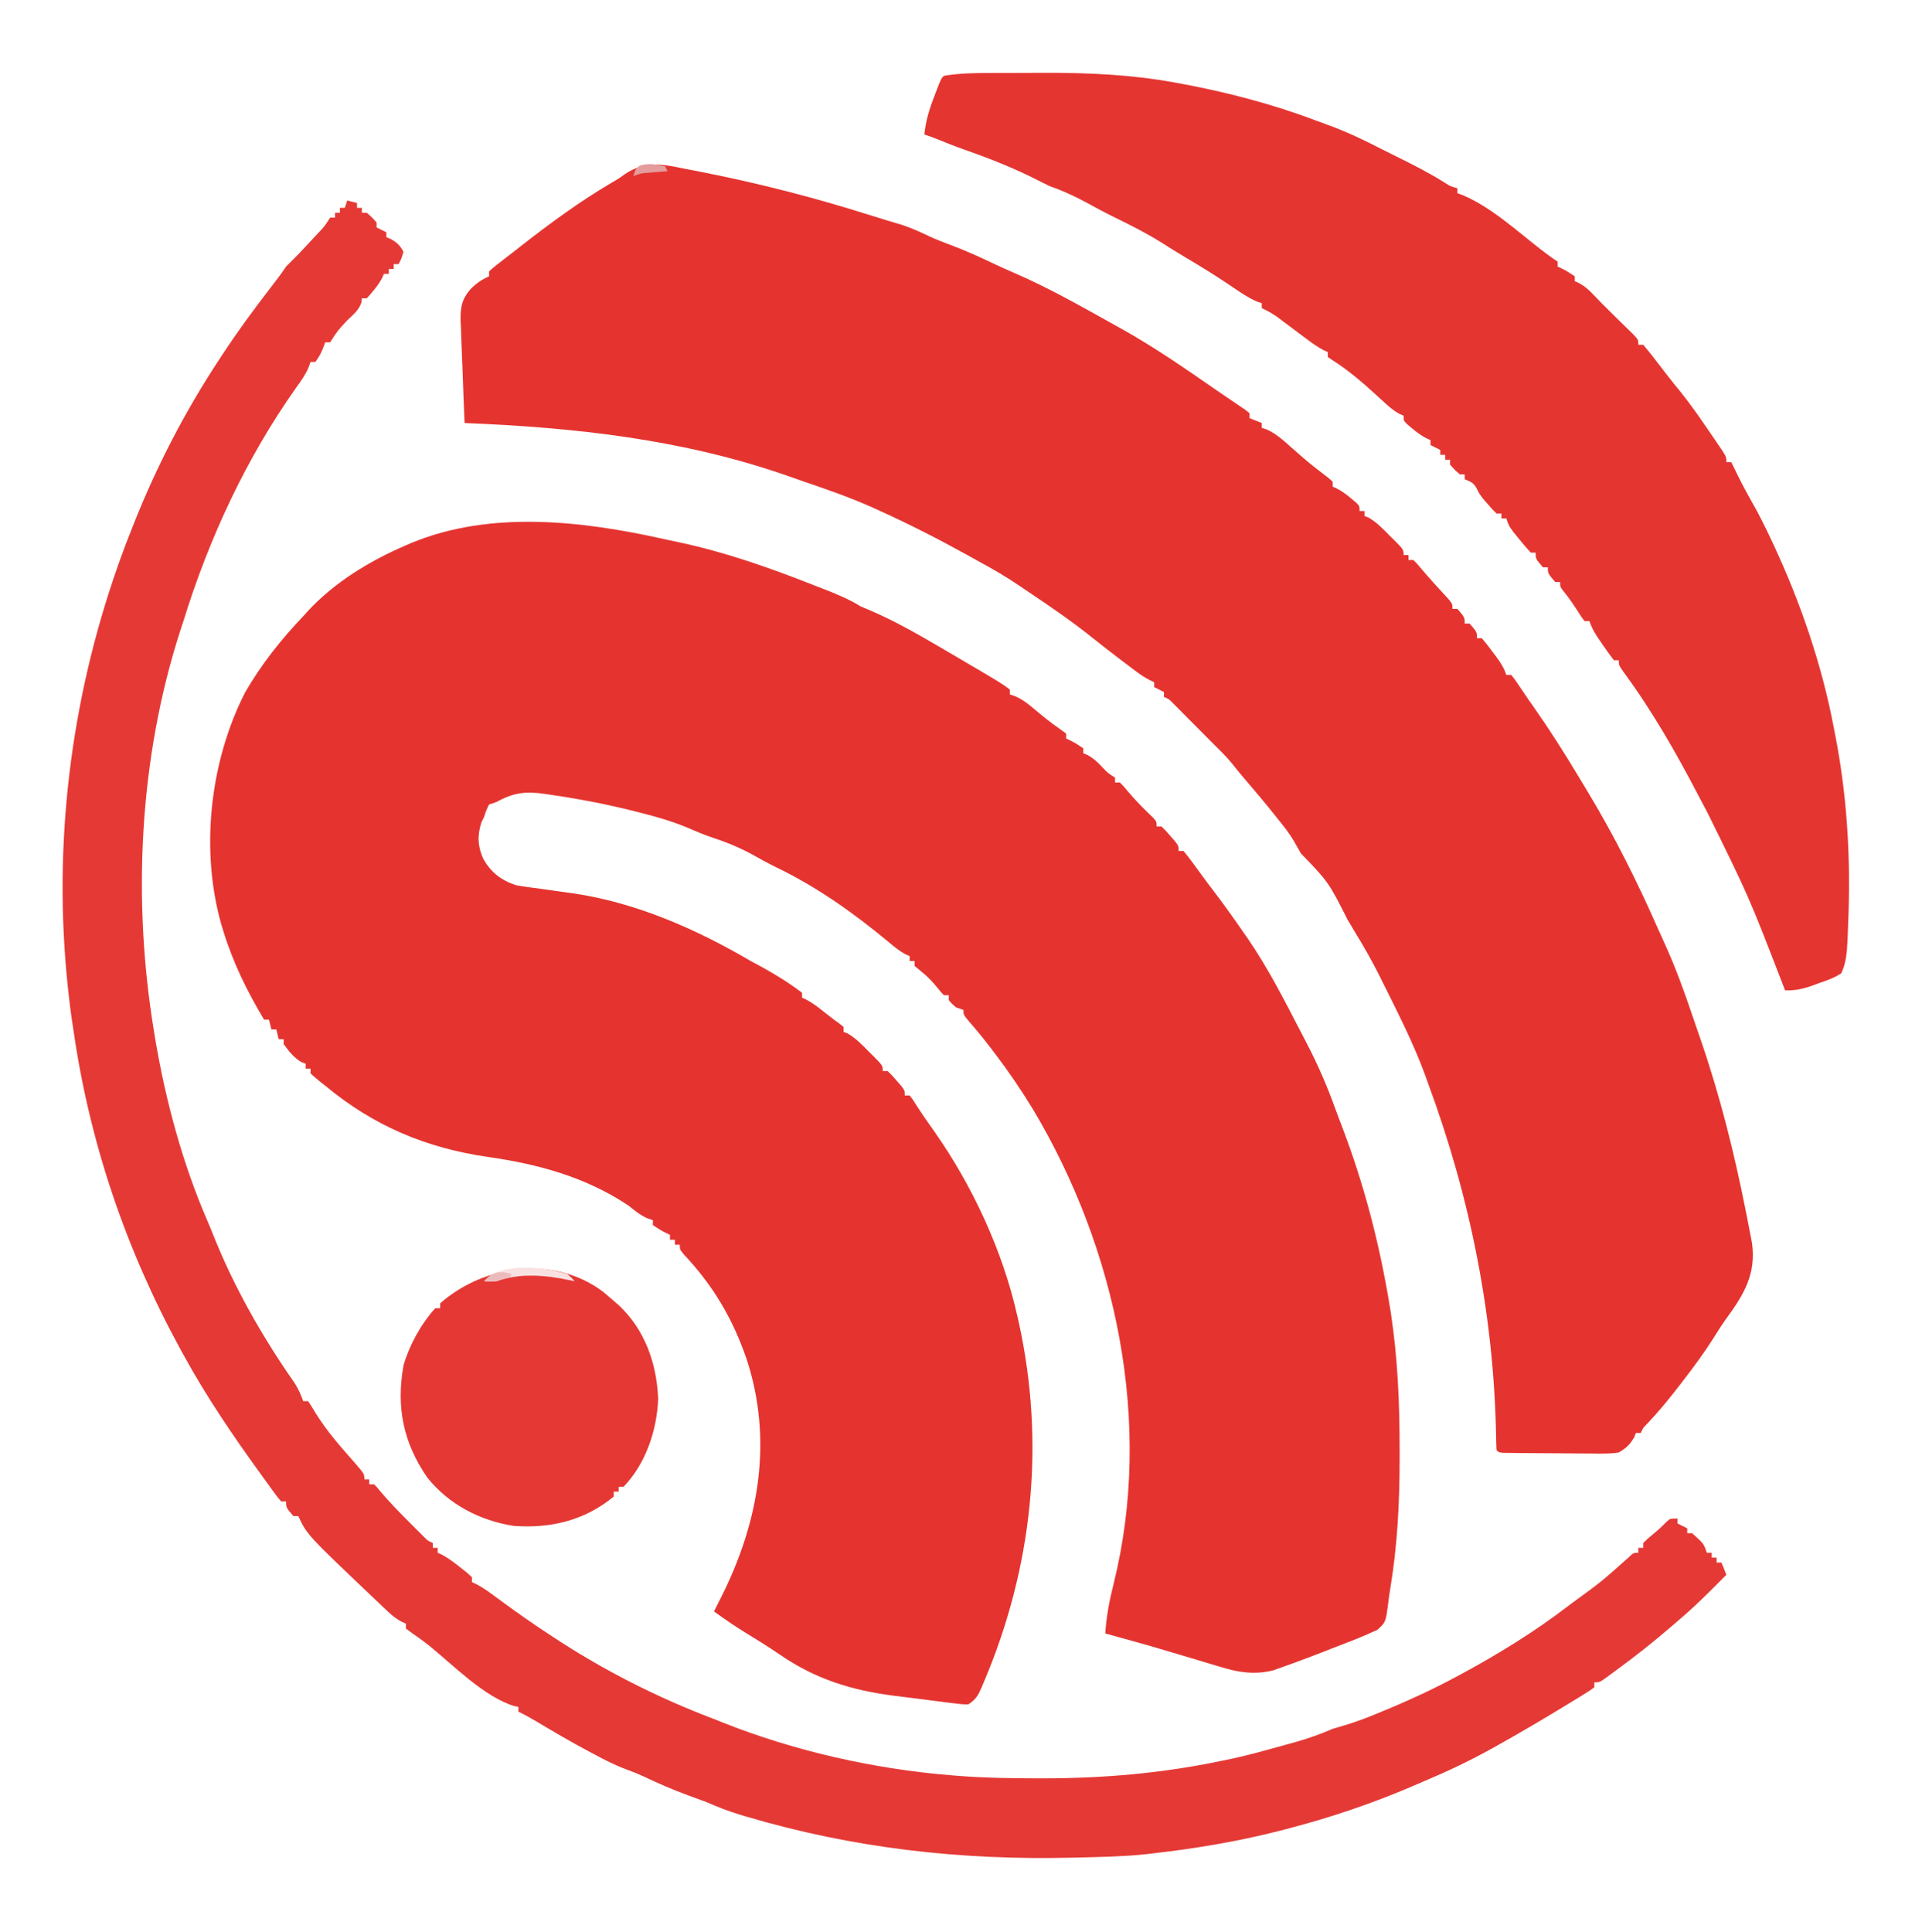 <?xml version="1.0" encoding="UTF-8"?>
<svg version="1.1" xmlns="http://www.w3.org/2000/svg" width="786" height="790">
<path d="M0 0 C2.121 0.472 4.245 0.919 6.372 1.362 C24.781 5.314 42.742 11.608 60.239 18.499 C61.615 19.031 62.992 19.564 64.368 20.096 C69.893 22.256 75.183 24.36 80.239 27.499 C81.862 28.194 83.485 28.888 85.114 29.569 C94.859 33.832 104.074 39.129 113.239 44.499 C114.121 45.015 115.003 45.531 115.912 46.062 C118.857 47.788 121.798 49.517 124.739 51.249 C126.155 52.081 126.155 52.081 127.6 52.93 C137.83 58.976 137.83 58.976 141.239 61.499 C141.239 62.159 141.239 62.819 141.239 63.499 C141.953 63.74 142.668 63.981 143.403 64.229 C146.65 65.683 148.909 67.505 151.614 69.811 C154.808 72.5 157.974 75.088 161.427 77.436 C162.355 78.117 163.283 78.797 164.239 79.499 C164.239 80.159 164.239 80.819 164.239 81.499 C164.837 81.787 165.436 82.076 166.052 82.374 C168.239 83.499 168.239 83.499 171.239 85.499 C171.239 86.159 171.239 86.819 171.239 87.499 C171.824 87.755 172.41 88.012 173.013 88.276 C175.432 89.604 176.971 91.064 178.864 93.061 C181.284 95.639 181.284 95.639 184.239 97.499 C184.239 98.159 184.239 98.819 184.239 99.499 C184.899 99.499 185.559 99.499 186.239 99.499 C187.685 100.967 187.685 100.967 189.364 102.999 C192.618 106.848 196.087 110.359 199.735 113.834 C201.239 115.499 201.239 115.499 201.239 117.499 C201.899 117.499 202.559 117.499 203.239 117.499 C204.966 119.178 204.966 119.178 206.864 121.374 C207.812 122.452 207.812 122.452 208.778 123.553 C210.239 125.499 210.239 125.499 210.239 127.499 C210.899 127.499 211.559 127.499 212.239 127.499 C213.661 129.194 215.001 130.959 216.302 132.749 C217.113 133.855 217.924 134.962 218.735 136.069 C219.15 136.639 219.565 137.209 219.993 137.796 C221.92 140.428 223.895 143.023 225.864 145.624 C229.773 150.838 233.555 156.124 237.239 161.499 C237.729 162.201 238.219 162.904 238.724 163.627 C246.86 175.503 253.428 188.406 260.034 201.172 C260.808 202.666 261.585 204.159 262.366 205.649 C267.119 214.73 271.087 223.857 274.521 233.512 C275.233 235.483 275.976 237.439 276.731 239.393 C285.992 263.366 292.409 288.127 296.552 313.499 C296.699 314.39 296.846 315.282 296.998 316.2 C299.866 334.997 300.643 353.823 300.614 372.811 C300.615 373.938 300.616 375.064 300.617 376.225 C300.602 394.14 299.708 411.665 296.756 429.351 C296.412 431.446 296.117 433.549 295.871 435.658 C294.924 442.86 294.924 442.86 291.556 446.002 C288.113 447.555 284.701 449.075 281.177 450.436 C280.194 450.818 280.194 450.818 279.192 451.207 C277.851 451.728 276.508 452.245 275.165 452.759 C273.405 453.435 271.652 454.126 269.899 454.819 C266.691 456.08 263.471 457.3 260.239 458.499 C259.31 458.846 259.31 458.846 258.362 459.2 C256.41 459.921 254.451 460.619 252.489 461.311 C251.319 461.73 250.148 462.149 248.942 462.581 C241.47 464.433 234.944 463.511 227.681 461.268 C226.499 460.92 226.499 460.92 225.293 460.564 C222.792 459.824 220.297 459.068 217.802 458.311 C215.348 457.578 212.893 456.849 210.438 456.12 C208.814 455.637 207.191 455.153 205.568 454.667 C197.159 452.155 188.704 449.815 180.239 447.499 C180.688 440.438 181.979 433.846 183.691 427.005 C199.926 361.627 184.786 290.244 150.665 233.143 C145.896 225.321 140.792 217.79 135.239 210.499 C134.632 209.698 134.025 208.898 133.399 208.073 C130.633 204.471 127.803 200.97 124.802 197.561 C122.239 194.499 122.239 194.499 122.239 192.499 C121.249 192.169 120.259 191.839 119.239 191.499 C117.552 190.061 117.552 190.061 116.239 188.499 C116.239 187.839 116.239 187.179 116.239 186.499 C115.579 186.499 114.919 186.499 114.239 186.499 C112.942 185.143 112.942 185.143 111.489 183.311 C109.435 180.812 107.401 178.694 104.864 176.686 C103.998 175.964 103.132 175.242 102.239 174.499 C102.239 173.839 102.239 173.179 102.239 172.499 C101.579 172.499 100.919 172.499 100.239 172.499 C100.239 171.839 100.239 171.179 100.239 170.499 C99.679 170.25 99.118 170.001 98.54 169.745 C95.855 168.291 93.755 166.539 91.427 164.561 C77.256 152.821 62.279 142.183 45.673 134.186 C42.29 132.524 39.024 130.721 35.739 128.874 C30.321 125.924 24.871 123.76 19.017 121.834 C15.798 120.756 12.721 119.422 9.606 118.073 C3.336 115.437 -2.984 113.594 -9.573 111.936 C-10.737 111.639 -11.902 111.343 -13.101 111.037 C-24.231 108.268 -35.411 106.13 -46.761 104.499 C-47.454 104.393 -48.148 104.286 -48.862 104.177 C-56.752 103.012 -61.809 103.616 -68.761 107.499 C-70.246 107.994 -70.246 107.994 -71.761 108.499 C-72.896 110.794 -72.896 110.794 -73.761 113.499 C-74.318 114.643 -74.318 114.643 -74.886 115.811 C-76.621 121.141 -76.419 125.643 -74.136 130.686 C-71.061 136.216 -66.788 139.524 -60.761 141.499 C-57.505 142.099 -54.231 142.515 -50.948 142.936 C-49.042 143.2 -47.135 143.465 -45.229 143.733 C-44.294 143.864 -43.358 143.995 -42.394 144.129 C-41.525 144.251 -40.656 144.373 -39.761 144.499 C-39.049 144.597 -38.338 144.696 -37.604 144.797 C-11.888 148.504 12.986 159.429 35.239 172.499 C36.82 173.358 38.402 174.214 39.989 175.061 C45.589 178.171 51.153 181.6 56.239 185.499 C56.239 186.159 56.239 186.819 56.239 187.499 C56.806 187.758 57.374 188.017 57.958 188.284 C60.458 189.615 62.524 191.172 64.739 192.936 C66.974 194.708 69.184 196.46 71.521 198.096 C72.371 198.79 72.371 198.79 73.239 199.499 C73.239 200.159 73.239 200.819 73.239 201.499 C73.77 201.705 74.301 201.911 74.849 202.124 C78.247 204.078 80.75 206.72 83.489 209.499 C84.044 210.045 84.598 210.592 85.169 211.155 C89.239 215.245 89.239 215.245 89.239 217.499 C89.899 217.499 90.559 217.499 91.239 217.499 C92.966 219.178 92.966 219.178 94.864 221.374 C95.812 222.452 95.812 222.452 96.778 223.553 C98.239 225.499 98.239 225.499 98.239 227.499 C98.899 227.499 99.559 227.499 100.239 227.499 C101.431 229.01 101.431 229.01 102.802 231.186 C105.261 235.021 107.835 238.734 110.489 242.436 C125.996 264.558 138.306 291.136 144.239 317.499 C144.411 318.254 144.582 319.009 144.758 319.787 C155.897 369.804 150.515 420.537 130.489 467.624 C130.208 468.293 129.926 468.963 129.636 469.653 C128.155 473.006 127.37 474.412 124.239 476.499 C121.734 476.482 121.734 476.482 118.751 476.108 C117.659 475.977 116.567 475.845 115.442 475.71 C114.282 475.558 113.122 475.405 111.927 475.249 C110.744 475.101 109.56 474.953 108.341 474.801 C106.005 474.507 103.67 474.208 101.335 473.902 C98.882 473.582 96.427 473.278 93.97 472.987 C76.611 470.784 61.724 466.177 47.263 456.229 C42.535 452.986 37.668 449.981 32.782 446.986 C28.466 444.324 24.339 441.483 20.239 438.499 C21.227 436.521 22.217 434.544 23.213 432.57 C38.612 401.895 44.454 368.62 33.591 335.37 C27.894 318.771 19.969 305.362 7.997 292.6 C6.239 290.499 6.239 290.499 6.239 288.499 C5.579 288.499 4.919 288.499 4.239 288.499 C4.239 287.839 4.239 287.179 4.239 286.499 C3.579 286.499 2.919 286.499 2.239 286.499 C2.239 285.839 2.239 285.179 2.239 284.499 C1.641 284.21 1.043 283.921 0.427 283.624 C-1.761 282.499 -1.761 282.499 -4.761 280.499 C-4.761 279.839 -4.761 279.179 -4.761 278.499 C-5.483 278.251 -6.204 278.004 -6.948 277.749 C-10.035 276.377 -12.131 274.609 -14.761 272.499 C-32.32 260.802 -51.63 255.573 -72.261 252.633 C-97.518 248.972 -119.043 239.909 -138.761 223.499 C-139.687 222.772 -139.687 222.772 -140.632 222.03 C-142.05 220.903 -143.413 219.708 -144.761 218.499 C-144.761 217.839 -144.761 217.179 -144.761 216.499 C-145.421 216.499 -146.081 216.499 -146.761 216.499 C-146.761 215.839 -146.761 215.179 -146.761 214.499 C-147.318 214.292 -147.874 214.086 -148.448 213.874 C-151.731 211.922 -153.467 209.556 -155.761 206.499 C-155.761 205.839 -155.761 205.179 -155.761 204.499 C-156.421 204.499 -157.081 204.499 -157.761 204.499 C-158.256 202.519 -158.256 202.519 -158.761 200.499 C-159.421 200.499 -160.081 200.499 -160.761 200.499 C-161.256 198.519 -161.256 198.519 -161.761 196.499 C-162.421 196.499 -163.081 196.499 -163.761 196.499 C-170.749 184.827 -176.531 173.058 -180.511 159.999 C-180.809 159.04 -180.809 159.04 -181.113 158.062 C-189.995 127.351 -186.012 91.033 -171.511 62.624 C-164.951 51.284 -156.793 40.958 -147.761 31.499 C-147.114 30.777 -146.467 30.055 -145.8 29.311 C-134.805 17.516 -120.491 8.824 -105.761 2.499 C-105.096 2.213 -104.432 1.927 -103.748 1.632 C-71.235 -11.953 -33.484 -7.484 0 0 Z " fill="#E53430" transform="translate(271.761,220.501)"/>
<path d="M0 0 C2.211 0.428 4.422 0.855 6.633 1.281 C30.13 5.909 53.076 11.782 75.898 19.026 C80.27 20.399 84.661 21.712 89.052 23.023 C92.918 24.304 96.53 25.976 100.203 27.723 C103.177 29.081 106.186 30.235 109.25 31.375 C115.49 33.728 121.479 36.48 127.492 39.352 C129.81 40.441 132.148 41.49 134.504 42.496 C148.802 48.647 162.419 56.436 176 64 C176.722 64.399 177.445 64.798 178.189 65.208 C191.96 72.852 204.879 81.862 217.824 90.81 C219.899 92.241 221.981 93.661 224.071 95.069 C224.987 95.692 225.904 96.315 226.848 96.957 C227.653 97.499 228.459 98.042 229.289 98.601 C229.854 99.063 230.418 99.524 231 100 C231 100.66 231 101.32 231 102 C232.65 102.66 234.3 103.32 236 104 C236 104.66 236 105.32 236 106 C236.687 106.214 237.374 106.428 238.082 106.648 C241.874 108.405 244.59 110.856 247.688 113.625 C248.922 114.71 250.158 115.793 251.395 116.875 C252.001 117.406 252.608 117.937 253.233 118.484 C256.489 121.277 259.893 123.877 263.305 126.477 C263.864 126.979 264.424 127.482 265 128 C265 128.66 265 129.32 265 130 C265.583 130.268 266.165 130.536 266.766 130.812 C269.028 132.015 270.806 133.338 272.75 135 C273.364 135.516 273.977 136.031 274.609 136.562 C276 138 276 138 276 140 C276.66 140 277.32 140 278 140 C278 140.66 278 141.32 278 142 C278.531 142.206 279.062 142.412 279.609 142.625 C283.008 144.58 285.511 147.221 288.25 150 C288.804 150.547 289.359 151.093 289.93 151.656 C294 155.747 294 155.747 294 158 C294.66 158 295.32 158 296 158 C296 158.66 296 159.32 296 160 C296.66 160 297.32 160 298 160 C299.41 161.398 299.41 161.398 301.062 163.375 C304.688 167.658 308.462 171.784 312.277 175.898 C314 178 314 178 314 180 C314.66 180 315.32 180 316 180 C319 183.462 319 183.462 319 186 C319.66 186 320.32 186 321 186 C324 189.462 324 189.462 324 192 C324.66 192 325.32 192 326 192 C327.61 193.905 329.095 195.803 330.562 197.812 C331.18 198.633 331.18 198.633 331.811 199.471 C333.661 201.97 335.01 204.03 336 207 C336.66 207 337.32 207 338 207 C339.34 208.625 339.34 208.625 340.938 211 C341.56 211.918 342.183 212.836 342.824 213.781 C343.901 215.375 343.901 215.375 345 217 C345.838 218.199 346.678 219.397 347.52 220.594 C353.952 229.771 359.931 239.166 365.677 248.787 C366.94 250.9 368.215 253.005 369.492 255.109 C380.237 272.944 389.515 291.499 397.911 310.542 C398.902 312.779 399.911 315.006 400.93 317.23 C405.198 326.628 408.693 336.218 411.983 345.997 C413.11 349.325 414.264 352.642 415.418 355.961 C423.364 379.022 429.204 402.334 433.938 426.25 C434.093 427.03 434.249 427.81 434.41 428.614 C434.854 430.85 435.286 433.089 435.715 435.328 C436.088 437.26 436.088 437.26 436.469 439.231 C438.258 451.921 433.255 460.301 425.875 470.363 C424.067 472.906 422.411 475.496 420.77 478.148 C417.164 483.845 413.233 489.22 409.125 494.562 C408.079 495.931 408.079 495.931 407.011 497.327 C402.723 502.893 398.344 508.258 393.504 513.355 C391.915 514.943 391.915 514.943 391 517 C390.34 517 389.68 517 389 517 C388.66 517.866 388.66 517.866 388.312 518.75 C386.503 521.852 385.115 523.115 382 525 C378.274 525.567 374.59 525.489 370.828 525.426 C369.211 525.421 369.211 525.421 367.561 525.416 C365.288 525.405 363.015 525.385 360.743 525.357 C357.249 525.312 353.756 525.295 350.262 525.283 C348.055 525.27 345.848 525.255 343.641 525.238 C342.59 525.231 341.539 525.224 340.456 525.216 C339.009 525.197 339.009 525.197 337.532 525.177 C336.679 525.167 335.826 525.157 334.947 525.147 C333 525 333 525 332 524 C331.889 522.169 331.844 520.334 331.824 518.5 C330.944 468.888 321.199 420.51 304 374 C303.523 372.68 303.046 371.36 302.57 370.039 C297.934 357.524 291.86 345.629 285.938 333.688 C285.196 332.184 285.196 332.184 284.439 330.651 C281.239 324.244 277.754 318.097 274 312 C273.019 310.355 272.039 308.71 271.062 307.062 C263.299 291.714 263.299 291.714 252 280 C251.034 278.318 250.071 276.633 249.133 274.935 C247.336 271.867 245.16 269.143 242.938 266.375 C242.464 265.779 241.991 265.183 241.504 264.569 C237.245 259.236 232.85 254.022 228.41 248.84 C226.906 247.068 225.429 245.271 223.996 243.441 C221.809 240.766 219.471 238.42 217 236 C215.474 234.465 213.949 232.928 212.426 231.391 C210.721 229.677 209.017 227.963 207.312 226.25 C206.446 225.375 205.579 224.499 204.686 223.598 C203.857 222.766 203.029 221.935 202.176 221.078 C201.422 220.319 200.668 219.56 199.892 218.778 C198.116 216.938 198.116 216.938 196 216 C196 215.34 196 214.68 196 214 C194.68 213.34 193.36 212.68 192 212 C192 211.34 192 210.68 192 210 C191.41 209.72 190.82 209.44 190.212 209.152 C188.169 208.088 186.438 206.95 184.602 205.566 C183.965 205.088 183.328 204.61 182.673 204.117 C181.659 203.348 181.659 203.348 180.625 202.562 C179.914 202.027 179.203 201.491 178.47 200.939 C174.549 197.974 170.676 194.959 166.84 191.885 C158.622 185.308 150.008 179.37 141.263 173.517 C139.751 172.503 138.244 171.483 136.741 170.456 C131.64 166.991 126.422 163.93 121 161 C119.325 160.069 117.65 159.137 115.977 158.203 C104.18 151.675 92.284 145.557 80 140 C78.223 139.188 78.223 139.188 76.41 138.359 C67.236 134.291 57.812 131.014 48.316 127.792 C46.352 127.12 44.396 126.426 42.441 125.727 C-0.471 110.664 -44.849 105.82 -90 104 C-90.322 97.027 -90.586 90.054 -90.812 83.077 C-90.895 80.706 -90.991 78.336 -91.101 75.966 C-91.256 72.55 -91.365 69.136 -91.465 65.719 C-91.523 64.666 -91.581 63.614 -91.641 62.53 C-91.754 57.005 -91.346 53.7 -87.721 49.393 C-85.341 46.955 -83.11 45.387 -80 44 C-80 43.34 -80 42.68 -80 42 C-78.27 40.406 -78.27 40.406 -75.812 38.5 C-74.432 37.425 -74.432 37.425 -73.023 36.328 C-72.026 35.56 -71.028 34.792 -70 34 C-68.534 32.848 -68.534 32.848 -67.039 31.672 C-55.163 22.399 -42.962 13.413 -29.965 5.766 C-27 4.051 -27 4.051 -24.316 2.109 C-16.068 -3.332 -9.143 -1.892 0 0 Z " fill="#E53430" transform="translate(280,69)"/>
<path d="M0 0 C1.32 0.33 2.64 0.66 4 1 C4 1.66 4 2.32 4 3 C4.66 3 5.32 3 6 3 C6 3.66 6 4.32 6 5 C6.66 5 7.32 5 8 5 C10.125 6.875 10.125 6.875 12 9 C12 9.66 12 10.32 12 11 C13.98 11.99 13.98 11.99 16 13 C16 13.66 16 14.32 16 15 C16.598 15.248 17.196 15.495 17.812 15.75 C20.4 17.229 21.633 18.343 23 21 C22.188 23.75 22.188 23.75 21 26 C20.34 26 19.68 26 19 26 C19 26.66 19 27.32 19 28 C18.34 28 17.68 28 17 28 C17 28.66 17 29.32 17 30 C16.34 30 15.68 30 15 30 C14.773 30.536 14.546 31.073 14.312 31.625 C12.544 34.825 10.463 37.29 8 40 C7.34 40 6.68 40 6 40 C5.938 40.557 5.876 41.114 5.812 41.688 C4.655 44.981 2.517 46.595 0 49 C-3.922 53.202 -3.922 53.202 -7 58 C-7.66 58 -8.32 58 -9 58 C-9.289 58.763 -9.578 59.526 -9.875 60.312 C-11 63 -11 63 -13 66 C-13.66 66 -14.32 66 -15 66 C-15.254 66.717 -15.508 67.433 -15.77 68.172 C-17.099 71.228 -18.717 73.562 -20.688 76.25 C-41.275 105.291 -56.498 138.039 -67 172 C-67.472 173.444 -67.945 174.888 -68.418 176.332 C-85.153 228.409 -87.893 286.2 -79 340 C-78.813 341.137 -78.626 342.274 -78.433 343.446 C-74.152 368.493 -67.315 393.893 -57.191 417.25 C-56.42 419.029 -55.676 420.821 -54.965 422.625 C-46.429 444.164 -34.77 464.615 -21.523 483.59 C-20.003 485.995 -18.965 488.33 -18 491 C-17.34 491 -16.68 491 -16 491 C-14.955 492.52 -13.992 494.095 -13.062 495.688 C-8.343 503.346 -2.467 509.911 3.448 516.65 C7 520.775 7 520.775 7 523 C7.66 523 8.32 523 9 523 C9 523.66 9 524.32 9 525 C9.66 525 10.32 525 11 525 C12.199 526.223 12.199 526.223 13.688 528.062 C17.515 532.574 21.633 536.755 25.812 540.938 C26.483 541.612 27.154 542.287 27.844 542.983 C28.48 543.616 29.115 544.25 29.77 544.902 C30.343 545.475 30.916 546.047 31.507 546.636 C32.974 548.101 32.974 548.101 35 549 C35 549.66 35 550.32 35 551 C35.66 551 36.32 551 37 551 C37 551.66 37 552.32 37 553 C37.552 553.247 38.103 553.495 38.672 553.75 C41.451 555.242 43.781 557.037 46.25 559 C47.142 559.701 48.034 560.403 48.953 561.125 C49.629 561.744 50.304 562.362 51 563 C51 563.66 51 564.32 51 565 C51.577 565.272 52.155 565.543 52.749 565.823 C55.006 567.003 56.96 568.322 59.012 569.828 C60.15 570.658 60.15 570.658 61.311 571.504 C62.095 572.08 62.879 572.656 63.688 573.25 C69.697 577.655 75.77 581.913 82 586 C82.872 586.578 82.872 586.578 83.761 587.167 C104.536 600.917 126.699 612.173 150 621 C151.034 621.415 152.068 621.83 153.133 622.258 C182.758 634.063 215.217 641.408 247 644 C248.048 644.087 249.096 644.174 250.175 644.263 C260.764 645.059 271.322 645.242 281.938 645.25 C282.85 645.251 283.763 645.252 284.703 645.253 C309.458 645.235 333.742 643.141 358 638 C359.659 637.665 359.659 637.665 361.352 637.324 C368.935 635.693 376.4 633.562 383.875 631.5 C384.958 631.203 386.041 630.906 387.157 630.6 C392.649 629.062 397.766 627.283 403 625 C404.565 624.518 406.136 624.054 407.711 623.605 C413.525 621.913 419.05 619.662 424.625 617.312 C426.204 616.649 426.204 616.649 427.814 615.973 C436.402 612.327 444.781 608.413 453 604 C453.632 603.662 454.265 603.324 454.917 602.975 C470.221 594.726 485.182 585.566 499 575 C499.512 574.611 500.024 574.222 500.552 573.821 C512.859 564.868 512.859 564.868 524.152 554.773 C526 553 526 553 528 553 C528 552.34 528 551.68 528 551 C528.66 551 529.32 551 530 551 C530 550.34 530 549.68 530 549 C531.645 547.379 531.645 547.379 533.812 545.562 C536.812 543.044 536.812 543.044 539.574 540.277 C541 539 541 539 544 539 C544 539.66 544 540.32 544 541 C545.32 541.66 546.64 542.32 548 543 C548 543.66 548 544.32 548 545 C548.66 545 549.32 545 550 545 C554.767 549.302 554.767 549.302 556 553 C556.66 553 557.32 553 558 553 C558 553.66 558 554.32 558 555 C558.66 555 559.32 555 560 555 C560 555.66 560 556.32 560 557 C560.66 557 561.32 557 562 557 C562.66 558.65 563.32 560.3 564 562 C557.524 568.573 551.063 575.053 544 581 C543.024 581.842 542.048 582.684 541.043 583.551 C533.91 589.685 526.603 595.453 519 601 C518.263 601.55 517.525 602.101 516.766 602.668 C512.248 606 512.248 606 510 606 C510 606.66 510 607.32 510 608 C508.121 609.41 508.121 609.41 505.438 611.062 C504.432 611.684 503.427 612.305 502.391 612.945 C501.272 613.623 500.153 614.301 499 615 C498.417 615.355 497.833 615.711 497.232 616.077 C488.249 621.548 479.187 626.878 470 632 C469.103 632.501 469.103 632.501 468.188 633.012 C459.273 637.96 450.198 642.288 440.8 646.24 C439.228 646.904 437.662 647.583 436.098 648.266 C419.212 655.534 401.79 661.401 384 666 C382.524 666.383 382.524 666.383 381.018 666.773 C363.847 671.15 346.599 673.988 329 676 C328.132 676.1 327.264 676.2 326.37 676.304 C317.358 677.234 308.301 677.402 299.25 677.625 C298.372 677.647 297.493 677.669 296.589 677.691 C250.812 678.775 206.899 673.845 162.938 660.812 C162.135 660.575 161.332 660.337 160.505 660.092 C155.853 658.675 151.459 656.957 147 655 C144.462 654.05 141.922 653.113 139.375 652.188 C133.118 649.883 127.072 647.295 121.062 644.395 C118.768 643.35 116.548 642.456 114.184 641.609 C109.605 639.923 105.361 637.734 101.062 635.438 C100.247 635.006 99.432 634.574 98.592 634.129 C91.421 630.297 84.414 626.211 77.441 622.031 C74.985 620.581 72.577 619.213 70 618 C70 617.34 70 616.68 70 616 C69.452 615.906 68.904 615.812 68.34 615.715 C55.921 611.921 43.161 598.783 33.234 590.754 C31.162 589.127 29.047 587.615 26.875 586.125 C25.926 585.424 24.977 584.722 24 584 C24 583.34 24 582.68 24 582 C23.409 581.731 22.819 581.462 22.21 581.184 C19.998 579.999 18.457 578.767 16.637 577.051 C16.004 576.457 15.372 575.864 14.72 575.252 C13.714 574.292 13.714 574.292 12.688 573.312 C11.988 572.65 11.288 571.987 10.567 571.304 C-16.489 545.566 -16.489 545.566 -20 538 C-20.66 538 -21.32 538 -22 538 C-25 534.538 -25 534.538 -25 532 C-25.66 532 -26.32 532 -27 532 C-28.369 530.462 -28.369 530.462 -29.941 528.301 C-30.81 527.115 -30.81 527.115 -31.697 525.905 C-32.62 524.622 -32.62 524.622 -33.562 523.312 C-34.194 522.443 -34.826 521.574 -35.477 520.679 C-46.857 504.978 -57.681 489.02 -67 472 C-67.404 471.265 -67.809 470.53 -68.226 469.772 C-90.529 428.976 -105.448 385.036 -112 339 C-112.201 337.702 -112.402 336.404 -112.609 335.066 C-113.151 331.384 -113.604 327.7 -114 324 C-114.09 323.177 -114.18 322.354 -114.273 321.505 C-120.373 263.608 -113.257 204.883 -94 150 C-93.735 149.241 -93.47 148.483 -93.196 147.701 C-91.566 143.092 -89.818 138.538 -88 134 C-87.584 132.948 -87.584 132.948 -87.159 131.874 C-77.997 108.852 -66.585 86.721 -53 66 C-52.043 64.534 -52.043 64.534 -51.066 63.039 C-44.553 53.16 -37.582 43.667 -30.325 34.326 C-28.463 31.927 -26.686 29.529 -25 27 C-23.346 25.32 -21.677 23.656 -20 22 C-17.894 19.792 -15.821 17.554 -13.75 15.312 C-13.209 14.732 -12.667 14.151 -12.109 13.553 C-9.227 10.514 -9.227 10.514 -7 7 C-6.34 7 -5.68 7 -5 7 C-5 6.34 -5 5.68 -5 5 C-4.34 5 -3.68 5 -3 5 C-3 4.34 -3 3.68 -3 3 C-2.34 3 -1.68 3 -1 3 C-0.67 2.01 -0.34 1.02 0 0 Z " fill="#E53935" transform="translate(142,82)"/>
<path d="M0 0 C1.137 -0.003 2.275 -0.007 3.447 -0.01 C5.853 -0.015 8.259 -0.017 10.666 -0.017 C14.275 -0.019 17.885 -0.038 21.494 -0.057 C39.21 -0.1 56.742 0.692 74.207 3.855 C75.599 4.104 75.599 4.104 77.019 4.358 C95.774 7.854 114.23 12.633 132.079 19.388 C133.967 20.101 135.866 20.788 137.766 21.473 C145.211 24.208 152.222 27.573 159.266 31.209 C161.246 32.22 163.238 33.205 165.234 34.184 C172.078 37.546 178.771 40.961 185.227 45.039 C187.247 46.318 187.247 46.318 190.145 47.168 C190.145 47.828 190.145 48.488 190.145 49.168 C190.884 49.444 191.624 49.72 192.387 50.004 C203.855 54.845 214.035 64.242 223.817 71.843 C226.217 73.705 228.615 75.482 231.145 77.168 C231.145 77.828 231.145 78.488 231.145 79.168 C231.743 79.457 232.341 79.745 232.957 80.043 C235.145 81.168 235.145 81.168 238.145 83.168 C238.145 83.828 238.145 84.488 238.145 85.168 C238.734 85.43 239.323 85.691 239.93 85.961 C242.262 87.232 243.748 88.57 245.582 90.48 C246.138 91.054 246.693 91.628 247.266 92.219 C247.886 92.862 248.506 93.505 249.145 94.168 C251.684 96.724 254.239 99.26 256.82 101.773 C257.69 102.626 258.561 103.478 259.457 104.355 C260.34 105.215 261.223 106.075 262.133 106.961 C264.145 109.168 264.145 109.168 264.145 111.168 C264.805 111.168 265.465 111.168 266.145 111.168 C267.933 113.257 269.611 115.355 271.27 117.543 C272.266 118.838 273.264 120.132 274.262 121.426 C274.753 122.065 275.243 122.705 275.749 123.364 C277.593 125.747 279.492 128.082 281.395 130.418 C285.212 135.182 288.716 140.118 292.145 145.168 C293.241 146.765 293.241 146.765 294.359 148.395 C295.093 149.475 295.826 150.555 296.582 151.668 C297.261 152.668 297.941 153.669 298.641 154.699 C300.145 157.168 300.145 157.168 300.145 159.168 C300.805 159.168 301.465 159.168 302.145 159.168 C302.725 160.346 302.725 160.346 303.316 161.547 C306.574 168.191 306.574 168.191 310.145 174.668 C313.069 179.708 315.655 184.902 318.145 190.168 C318.498 190.915 318.851 191.662 319.215 192.431 C330.445 216.485 339.251 242.055 344.145 268.168 C344.326 269.087 344.507 270.006 344.693 270.953 C349.27 294.395 350.831 318.305 350.145 342.168 C350.12 343.032 350.095 343.897 350.07 344.787 C349.986 347.373 349.884 349.958 349.77 352.543 C349.739 353.31 349.708 354.077 349.677 354.868 C349.426 359.536 349.159 363.895 347.145 368.168 C344.392 370.035 341.471 371.051 338.332 372.105 C337.524 372.408 336.717 372.71 335.885 373.021 C331.784 374.503 328.543 375.327 324.145 375.168 C323.874 374.466 323.604 373.765 323.325 373.042 C309.404 336.962 309.404 336.962 292.315 302.312 C291.142 300.164 290.003 298 288.875 295.828 C279.82 278.399 269.96 261.151 258.32 245.301 C256.145 242.168 256.145 242.168 256.145 240.168 C255.485 240.168 254.825 240.168 254.145 240.168 C252.532 238.094 251.045 236.031 249.582 233.855 C248.964 232.963 248.964 232.963 248.334 232.053 C246.554 229.445 245.148 227.178 244.145 224.168 C243.485 224.168 242.825 224.168 242.145 224.168 C240.777 222.375 240.777 222.375 239.27 219.98 C237.524 217.259 235.807 214.75 233.77 212.23 C232.145 210.168 232.145 210.168 232.145 208.168 C231.485 208.168 230.825 208.168 230.145 208.168 C227.145 204.706 227.145 204.706 227.145 202.168 C226.485 202.168 225.825 202.168 225.145 202.168 C222.145 198.706 222.145 198.706 222.145 196.168 C221.485 196.168 220.825 196.168 220.145 196.168 C218.559 194.455 217.049 192.671 215.582 190.855 C214.776 189.869 213.971 188.883 213.141 187.867 C211.145 185.168 211.145 185.168 210.145 182.168 C209.485 182.168 208.825 182.168 208.145 182.168 C208.145 181.508 208.145 180.848 208.145 180.168 C207.485 180.168 206.825 180.168 206.145 180.168 C204.488 178.559 204.488 178.559 202.645 176.418 C202.036 175.722 201.428 175.026 200.801 174.309 C199.145 172.168 199.145 172.168 198.059 169.98 C196.871 167.626 195.542 167.127 193.145 166.168 C193.145 165.508 193.145 164.848 193.145 164.168 C192.485 164.168 191.825 164.168 191.145 164.168 C189.02 162.293 189.02 162.293 187.145 160.168 C187.145 159.508 187.145 158.848 187.145 158.168 C186.485 158.168 185.825 158.168 185.145 158.168 C185.145 157.508 185.145 156.848 185.145 156.168 C184.485 156.168 183.825 156.168 183.145 156.168 C183.145 155.508 183.145 154.848 183.145 154.168 C181.825 153.508 180.505 152.848 179.145 152.168 C179.145 151.508 179.145 150.848 179.145 150.168 C178.562 149.9 177.979 149.632 177.379 149.355 C175.117 148.153 173.339 146.83 171.395 145.168 C170.781 144.652 170.167 144.137 169.535 143.605 C168.145 142.168 168.145 142.168 168.145 140.168 C167.579 139.922 167.013 139.676 166.43 139.422 C163.752 137.953 161.814 136.19 159.582 134.105 C153.224 128.283 146.753 122.366 139.457 117.73 C138.694 117.215 137.931 116.699 137.145 116.168 C137.145 115.508 137.145 114.848 137.145 114.168 C136.575 113.904 136.006 113.639 135.42 113.367 C132.998 112.091 130.927 110.625 128.738 108.98 C127.912 108.364 127.086 107.748 126.234 107.113 C124.508 105.816 122.781 104.52 121.055 103.223 C120.228 102.606 119.402 101.99 118.551 101.355 C117.801 100.792 117.052 100.229 116.279 99.648 C114.293 98.271 112.334 97.184 110.145 96.168 C110.145 95.508 110.145 94.848 110.145 94.168 C109.461 93.932 108.778 93.696 108.074 93.453 C104.516 91.892 101.451 89.804 98.27 87.605 C91.893 83.275 85.392 79.24 78.758 75.32 C75.365 73.314 72.038 71.212 68.707 69.105 C62.716 65.402 56.535 62.274 50.215 59.188 C46.131 57.185 42.139 55.03 38.145 52.855 C33.235 50.197 28.402 48.039 23.145 46.168 C21.594 45.416 20.053 44.643 18.52 43.855 C8.791 38.902 -1.278 34.924 -11.578 31.332 C-15.386 29.979 -19.129 28.498 -22.867 26.965 C-24.508 26.307 -26.179 25.727 -27.855 25.168 C-27.277 19.654 -25.867 14.946 -23.855 9.793 C-23.582 9.07 -23.309 8.347 -23.027 7.602 C-21.005 2.317 -21.005 2.317 -19.855 1.168 C-13.236 0.068 -6.698 0.007 0 0 Z " fill="#E53531" transform="translate(405.855,29.832)"/>
<path d="M0 0 C1.455 1.209 2.893 2.438 4.312 3.688 C4.942 4.234 5.571 4.781 6.219 5.344 C17.044 15.409 21.862 29.213 22.473 43.75 C21.948 56.644 17.406 70.27 8.312 79.688 C7.652 79.688 6.992 79.688 6.312 79.688 C6.312 80.347 6.312 81.007 6.312 81.688 C5.652 81.688 4.992 81.688 4.312 81.688 C4.312 82.347 4.312 83.007 4.312 83.688 C-7.549 93.502 -21.553 96.834 -36.688 95.688 C-50.448 93.499 -63.147 86.949 -71.938 75.938 C-81.826 61.61 -84.728 47.022 -81.648 29.949 C-79.203 21.65 -74.486 13.081 -68.688 6.688 C-68.028 6.688 -67.368 6.688 -66.688 6.688 C-66.688 6.027 -66.688 5.367 -66.688 4.688 C-48.517 -11.272 -20.024 -15.111 0 0 Z " fill="#E53733" transform="translate(246.688,528.312)"/>
<path d="M0 0 C1.82 1.574 1.82 1.574 3 3 C2.38 2.856 1.76 2.711 1.121 2.562 C-8.897 0.463 -19.256 -0.541 -29 3 C-31.875 3.125 -31.875 3.125 -34 3 C-27.252 -5.156 -9.034 -2.769 0 0 Z " fill="#FAE1E1" transform="translate(232,521)"/>
<path d="M0 0 C0.33 0.66 0.66 1.32 1 2 C0.241 2.061 -0.519 2.121 -1.301 2.184 C-2.295 2.267 -3.289 2.351 -4.312 2.438 C-5.792 2.559 -5.792 2.559 -7.301 2.684 C-10.094 2.918 -10.094 2.918 -13 4 C-12 1 -12 1 -10.438 -0.25 C-6.686 -1.404 -3.845 -0.756 0 0 Z " fill="#E59C9C" transform="translate(272,68)"/>
<path d="M0 0 C0 0.33 0 0.66 0 1 C-3.823 2.423 -6.913 3.24 -11 3 C-7.834 -0.833 -4.681 -1.56 0 0 Z " fill="#EBBBBC" transform="translate(209,521)"/>
</svg>
